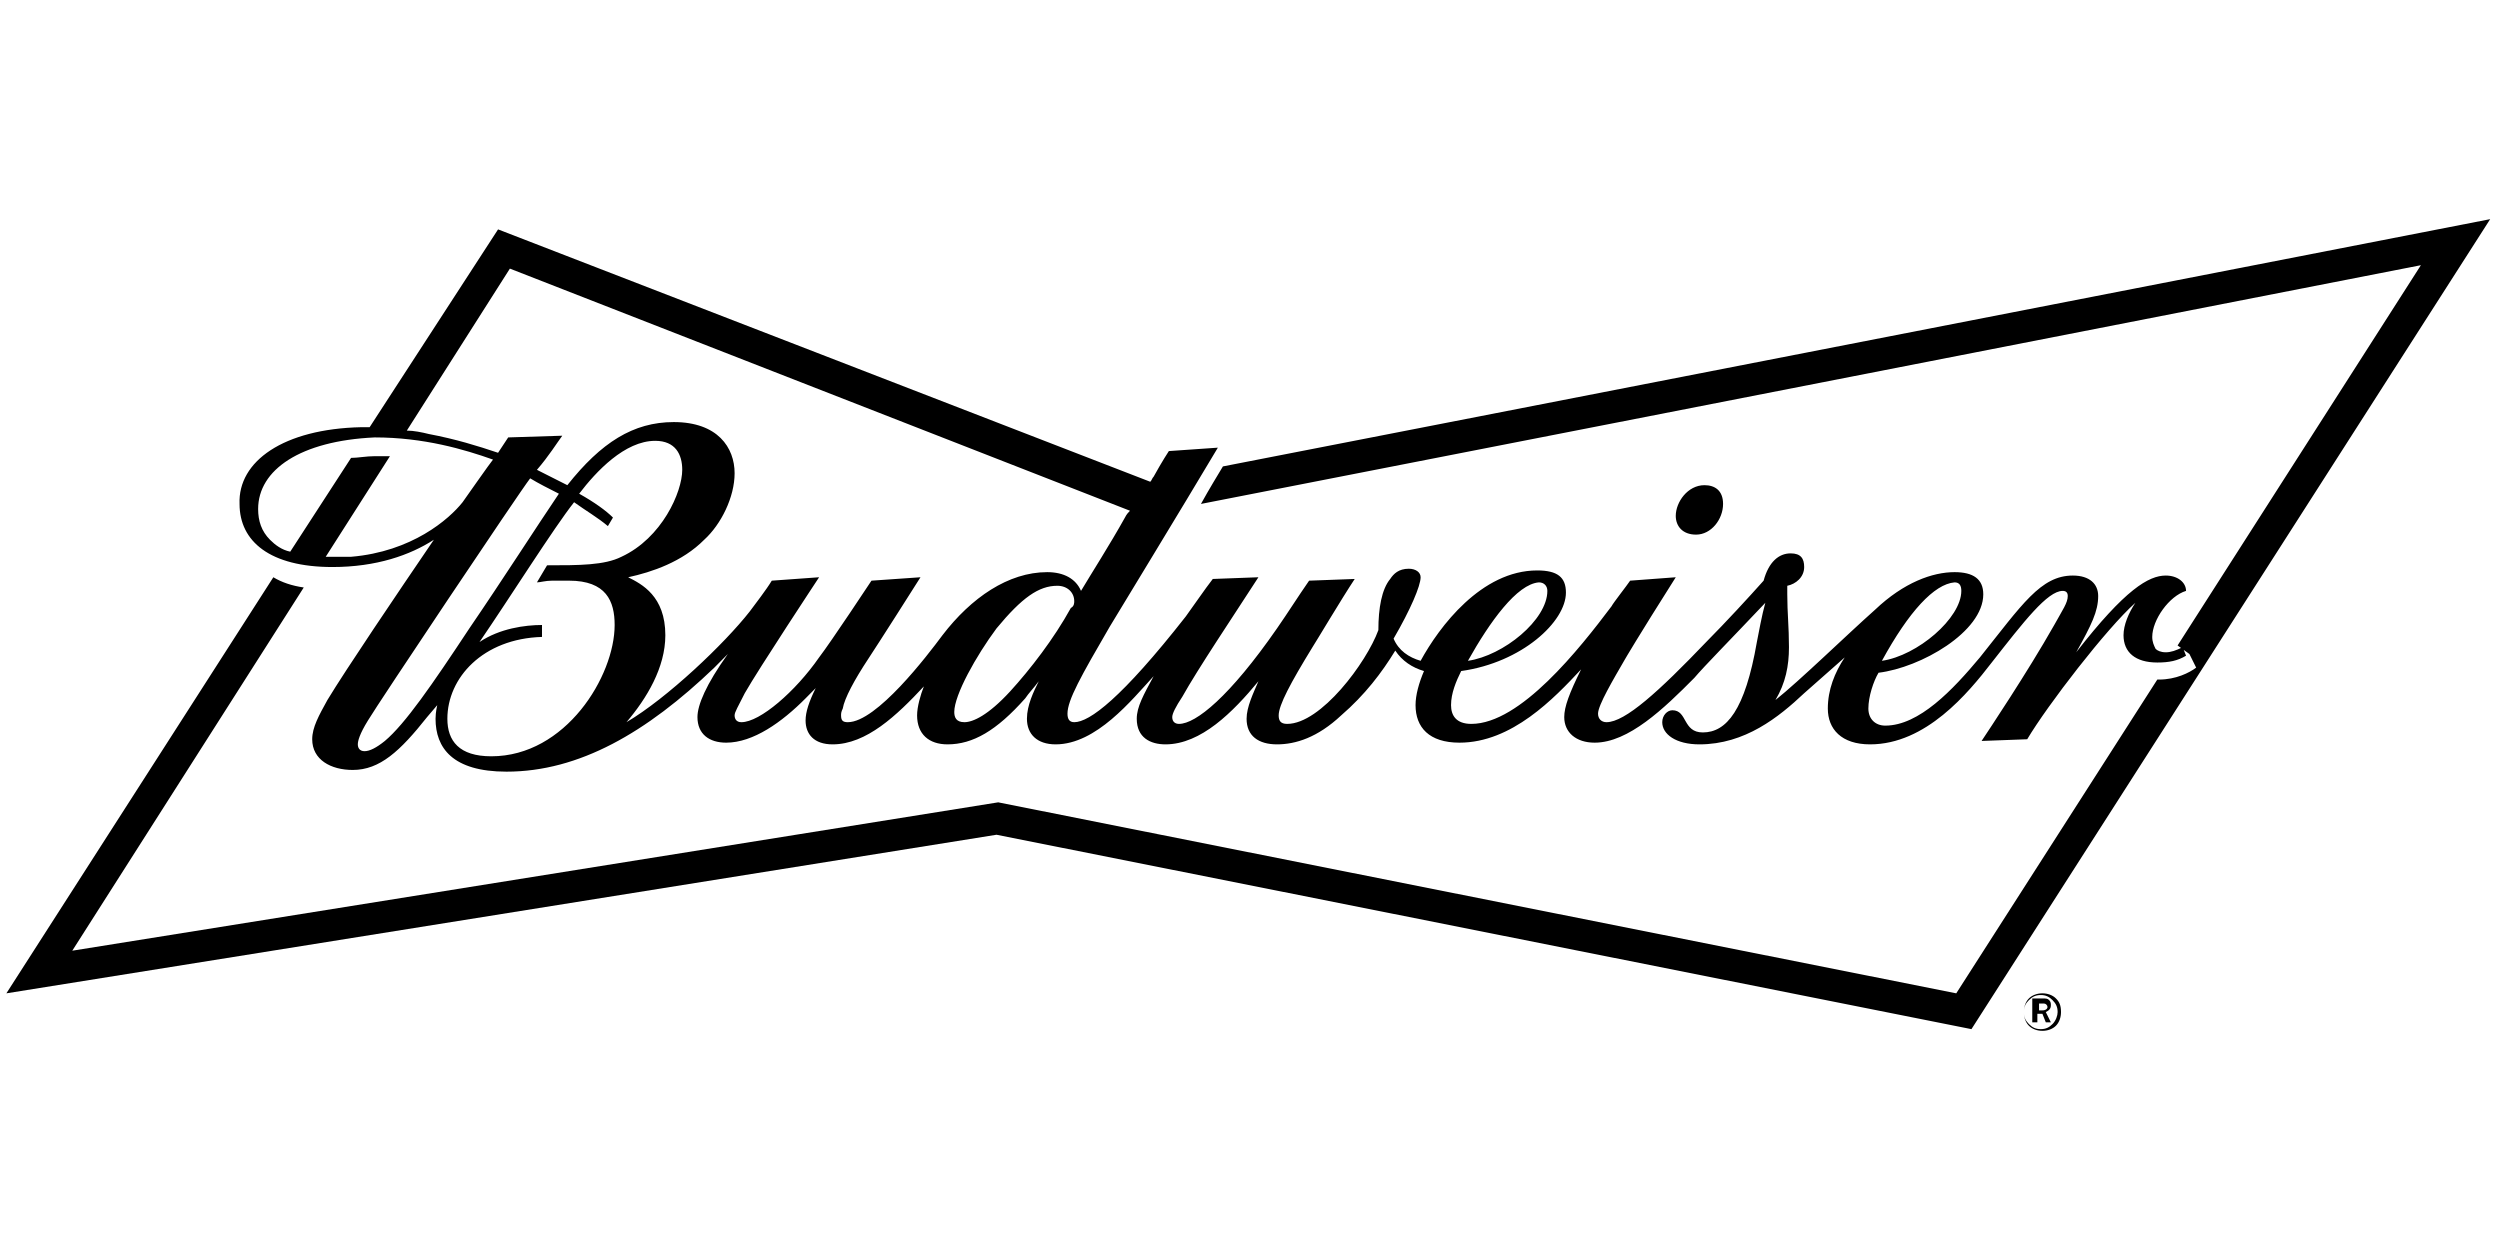 <svg width="100" height="50" viewBox="0 0 154 50" fill="none" xmlns="http://www.w3.org/2000/svg">
<path d="M153.395 0L121.441 49.895L61.385 37.92L0.393 47.689L16.838 22.059C17.358 22.374 17.983 22.584 18.711 22.689L4.452 45.063L61.489 35.924L120.505 47.689L132.89 28.361H132.995C134.035 28.361 134.868 27.941 135.284 27.626L134.868 26.786L134.139 26.261L149.127 2.836L73.979 17.542C74.5 16.597 75.02 15.756 75.332 15.231L153.395 0ZM104.476 19.433C105.413 19.433 106.141 18.487 106.141 17.542C106.141 16.702 105.621 16.387 104.996 16.387C103.955 16.387 103.227 17.437 103.227 18.277C103.227 18.908 103.643 19.433 104.476 19.433ZM22.25 12.815C22.354 12.815 22.562 12.815 22.666 12.815H22.77L30.681 0.63L70.857 16.177C70.961 16.071 70.961 15.966 71.065 15.861C71.585 14.916 72.002 14.286 72.002 14.286L75.02 14.076C72.835 17.752 68.671 24.58 68.359 25.105C66.59 28.151 65.757 29.622 65.757 30.462C65.757 30.777 65.861 30.987 66.173 30.987C67.11 30.987 69.088 29.517 73.043 24.475C73.355 24.055 74.292 22.689 74.708 22.164L77.518 22.059C75.957 24.475 73.771 27.731 72.835 29.412C72.418 30.042 72.21 30.462 72.21 30.672C72.21 30.987 72.418 31.092 72.626 31.092C73.667 31.092 75.749 29.412 78.663 25.21C79.392 24.16 79.912 23.319 80.641 22.269L83.451 22.164C82.618 23.424 81.057 26.05 80.849 26.366C79.496 28.571 78.767 29.937 78.767 30.567C78.767 30.882 78.871 31.092 79.288 31.092C81.369 31.092 84.18 27.311 84.908 25.315C84.908 23.95 85.116 22.794 85.637 22.164C85.845 21.849 86.157 21.534 86.782 21.534C87.198 21.534 87.51 21.744 87.51 22.059C87.51 22.584 86.886 24.055 85.845 25.84C86.157 26.576 86.782 26.996 87.51 27.206C88.655 25.105 91.257 21.639 94.692 21.639C95.941 21.639 96.461 22.059 96.461 23.004C96.461 24.79 93.755 27.311 90.008 27.836C89.696 28.466 89.384 29.202 89.384 29.937C89.384 30.567 89.696 31.092 90.633 31.092C93.651 31.092 97.294 26.471 99.272 23.845C99.376 23.634 100.208 22.584 100.417 22.269L103.227 22.059C100.833 25.84 100.104 27.101 100.104 27.101C99.376 28.361 98.439 29.937 98.439 30.462C98.439 30.777 98.647 30.987 98.959 30.987C100.104 30.987 102.186 29.097 105.1 26.05C106.349 24.79 107.702 23.319 108.639 22.269C108.951 21.113 109.576 20.588 110.304 20.588C110.929 20.588 111.137 20.903 111.137 21.429C111.137 22.059 110.617 22.479 110.096 22.584C110.096 22.689 110.096 22.899 110.096 23.109C110.096 24.265 110.2 25.105 110.2 26.366C110.2 27.521 109.992 28.571 109.368 29.622C110.825 28.466 113.739 25.63 115.509 24.055C117.278 22.374 119.047 21.744 120.401 21.744C121.545 21.744 122.17 22.164 122.17 23.109C122.17 25.42 118.319 27.626 115.717 27.941C115.405 28.466 115.092 29.412 115.092 30.147C115.092 30.777 115.509 31.198 116.133 31.198C118.215 31.198 120.296 28.992 121.962 26.996C124.564 23.739 125.709 21.954 127.686 21.954C128.727 21.954 129.248 22.479 129.248 23.214C129.248 24.16 128.831 25 127.895 26.681C130.913 22.794 132.37 21.954 133.411 21.954C134.14 21.954 134.66 22.374 134.66 22.899C133.619 23.214 132.578 24.685 132.578 25.735C132.578 26.05 132.682 26.261 132.786 26.471C132.891 26.576 133.099 26.681 133.411 26.681C133.723 26.681 134.035 26.576 134.452 26.366L134.66 26.891C134.139 27.206 133.619 27.311 132.89 27.311C131.537 27.311 130.809 26.681 130.809 25.63C130.809 25 131.121 24.265 131.537 23.634C129.768 25.21 126.125 29.937 124.876 32.038L122.066 32.143C122.482 31.513 124.876 27.941 126.541 25C127.062 24.055 127.374 23.634 127.374 23.214C127.374 23.004 127.27 22.899 127.062 22.899C126.125 22.899 124.668 24.79 122.69 27.311C121.233 29.202 118.631 32.353 115.196 32.353C113.427 32.353 112.594 31.408 112.594 30.147C112.594 28.992 113.011 27.941 113.635 26.996C112.802 27.731 111.97 28.466 111.137 29.202C109.576 30.672 107.494 32.353 104.684 32.353C103.227 32.353 102.394 31.723 102.394 30.987C102.394 30.567 102.706 30.252 103.019 30.252C103.955 30.252 103.643 31.618 104.892 31.618C106.349 31.618 107.494 30.252 108.223 26.05C108.327 25.525 108.535 24.37 108.743 23.634C106.557 25.945 104.996 27.521 104.372 28.256C102.498 30.147 100.312 32.248 98.231 32.248C97.086 32.248 96.357 31.618 96.357 30.672C96.357 30.042 96.669 29.202 97.398 27.731C95.733 29.517 93.131 32.248 89.904 32.248C88.031 32.248 87.198 31.302 87.198 29.937C87.198 29.307 87.406 28.571 87.718 27.836C86.99 27.626 86.365 27.206 85.949 26.576C85.116 27.941 84.076 29.307 82.618 30.567C81.161 31.933 79.808 32.353 78.663 32.353C77.518 32.353 76.79 31.828 76.79 30.777C76.79 30.042 77.206 29.202 77.518 28.466C75.957 30.357 73.979 32.353 71.794 32.353C70.857 32.353 70.024 31.933 70.024 30.777C70.024 30.042 70.441 29.307 71.065 28.151C69.712 29.622 67.526 32.353 65.028 32.353C63.883 32.353 63.259 31.723 63.259 30.777C63.259 29.937 63.675 29.097 63.987 28.466C63.675 28.887 63.363 29.202 63.155 29.517C61.385 31.513 59.928 32.353 58.367 32.353C57.222 32.353 56.493 31.723 56.493 30.567C56.493 30.042 56.702 29.307 56.91 28.782C55.244 30.567 53.371 32.353 51.289 32.353C50.144 32.353 49.624 31.723 49.624 30.882C49.624 30.357 49.832 29.727 50.248 28.887L49.624 29.517C48.167 30.987 46.397 32.248 44.732 32.248C43.691 32.248 42.963 31.723 42.963 30.672C42.963 29.937 43.483 28.677 44.836 26.786L44.003 27.626C39.84 31.618 35.677 34.034 31.201 34.034C27.87 34.034 26.83 32.563 26.83 30.777C26.83 30.357 26.934 29.937 26.934 29.937L26.309 30.672C24.644 32.773 23.395 33.929 21.73 33.929C20.377 33.929 19.232 33.298 19.232 32.038C19.232 31.302 19.648 30.567 20.168 29.622C21.313 27.731 24.436 23.109 26.726 19.748C25.268 20.693 23.187 21.429 20.481 21.429C16.63 21.429 14.756 19.853 14.756 17.542C14.652 14.916 17.462 12.92 22.25 12.815ZM115.925 27.206C118.111 26.891 120.817 24.58 120.817 22.899C120.817 22.584 120.713 22.374 120.401 22.374C119.152 22.479 117.59 24.16 115.925 27.206ZM90.424 27.206C92.61 26.891 95.317 24.685 95.317 22.899C95.317 22.584 95.108 22.374 94.796 22.374C93.443 22.479 91.778 24.79 90.424 27.206ZM28.911 25.21C30.993 22.164 33.075 18.908 34.428 16.912C33.803 16.597 33.179 16.282 32.658 15.966C31.93 16.912 23.291 29.832 22.666 30.882C22.146 31.723 22.042 32.143 22.042 32.353C22.042 32.563 22.146 32.773 22.458 32.773C22.77 32.773 23.187 32.563 23.707 32.143C24.956 31.092 26.622 28.677 28.911 25.21ZM33.075 22.374L33.699 21.323C35.677 21.323 37.238 21.323 38.279 20.798C40.777 19.643 42.026 16.807 42.026 15.441C42.026 14.496 41.609 13.655 40.361 13.655C38.487 13.655 36.718 15.546 35.677 16.912C36.614 17.437 37.342 17.962 37.758 18.382L37.446 18.908C36.822 18.382 36.093 17.962 35.364 17.437C34.115 19.013 31.409 23.319 29.536 26.05C30.785 25.21 32.346 25 33.387 25V25.735C29.744 25.84 27.558 28.256 27.558 30.777C27.558 32.143 28.287 33.088 30.265 33.088C34.844 33.088 37.862 28.151 37.862 25C37.862 23.529 37.342 22.269 35.052 22.269H34.011C33.595 22.269 33.283 22.374 33.075 22.374ZM66.173 23.529C66.173 23.004 65.757 22.584 65.132 22.584C63.987 22.584 62.947 23.319 61.385 25.21C60.136 26.891 58.783 29.307 58.783 30.357C58.783 30.672 58.887 30.987 59.408 30.987C59.928 30.987 60.865 30.567 62.218 29.097C63.467 27.731 64.924 25.84 65.965 23.95C66.173 23.845 66.173 23.634 66.173 23.529ZM25.06 13.025C25.477 13.025 25.997 13.13 26.413 13.235C28.079 13.55 29.432 13.971 30.681 14.391C30.889 14.076 31.097 13.761 31.305 13.445L34.636 13.34C34.324 13.761 33.803 14.601 33.075 15.441C33.699 15.756 34.324 16.071 34.948 16.387C37.03 13.761 39.007 12.5 41.505 12.5C44.212 12.5 45.252 14.076 45.252 15.651C45.252 17.122 44.42 18.802 43.379 19.748C42.026 21.113 40.152 21.744 38.695 22.059C39.528 22.479 40.985 23.214 40.985 25.63C40.985 27.626 39.84 29.517 38.591 30.987C41.089 29.517 44.628 26.155 46.189 24.16C46.501 23.739 47.23 22.794 47.542 22.269L50.457 22.059C50.457 22.059 46.71 27.731 45.877 29.202C45.461 30.042 45.252 30.357 45.252 30.567C45.252 30.777 45.356 30.987 45.669 30.987C46.814 30.987 48.999 29.097 50.457 26.996C51.185 26.05 53.683 22.269 53.683 22.269L56.702 22.059C54.308 25.84 53.475 27.101 53.475 27.101C52.642 28.361 52.018 29.517 51.914 30.147C51.81 30.357 51.81 30.462 51.81 30.567C51.81 30.882 51.914 30.987 52.226 30.987C53.995 30.987 57.118 26.891 58.055 25.63C59.824 23.319 62.114 21.744 64.508 21.744C65.549 21.744 66.277 22.164 66.59 22.899C67.214 21.849 68.359 20.063 69.296 18.382C69.4 18.172 69.504 18.067 69.608 17.962L31.409 3.046L25.06 13.025ZM15.901 17.857C15.901 18.592 16.109 19.223 16.63 19.748C16.942 20.063 17.358 20.378 17.879 20.483L21.626 14.706C22.042 14.706 22.562 14.601 23.083 14.601C23.395 14.601 23.707 14.601 24.02 14.601L20.064 20.798C20.273 20.798 20.481 20.798 20.689 20.798C21.001 20.798 21.313 20.798 21.626 20.798C25.372 20.483 27.662 18.487 28.495 17.437C28.495 17.437 30.265 14.916 30.369 14.811C28.599 14.181 26.101 13.445 23.083 13.445C18.503 13.655 15.901 15.441 15.901 17.857ZM126.958 48.844C126.958 49.16 126.854 49.475 126.646 49.685C126.437 49.895 126.125 50 125.813 50C125.501 50 125.188 49.895 124.98 49.685C124.772 49.475 124.668 49.16 124.668 48.844C124.668 48.529 124.772 48.214 124.98 48.004C125.188 47.794 125.501 47.689 125.813 47.689C126.125 47.689 126.437 47.794 126.646 48.004C126.854 48.214 126.958 48.424 126.958 48.844ZM126.75 48.844C126.75 48.529 126.646 48.319 126.437 48.109C126.229 47.899 126.021 47.794 125.709 47.794C125.397 47.794 125.188 47.899 124.98 48.109C124.772 48.319 124.668 48.529 124.668 48.844C124.668 49.16 124.772 49.37 124.98 49.58C125.188 49.79 125.397 49.895 125.709 49.895C126.021 49.895 126.229 49.79 126.437 49.58C126.646 49.37 126.75 49.055 126.75 48.844ZM126.333 49.475H126.021L125.813 48.95H125.501V49.475H125.188V48.004H125.813C126.021 48.004 126.125 48.004 126.229 48.109C126.333 48.214 126.333 48.319 126.333 48.424C126.333 48.635 126.229 48.739 126.021 48.844L126.333 49.475ZM125.501 48.739H125.813C126.021 48.739 126.125 48.635 126.125 48.529C126.125 48.424 126.021 48.319 125.917 48.319H125.605V48.739H125.501Z" fill="currentColor"/>
</svg>
